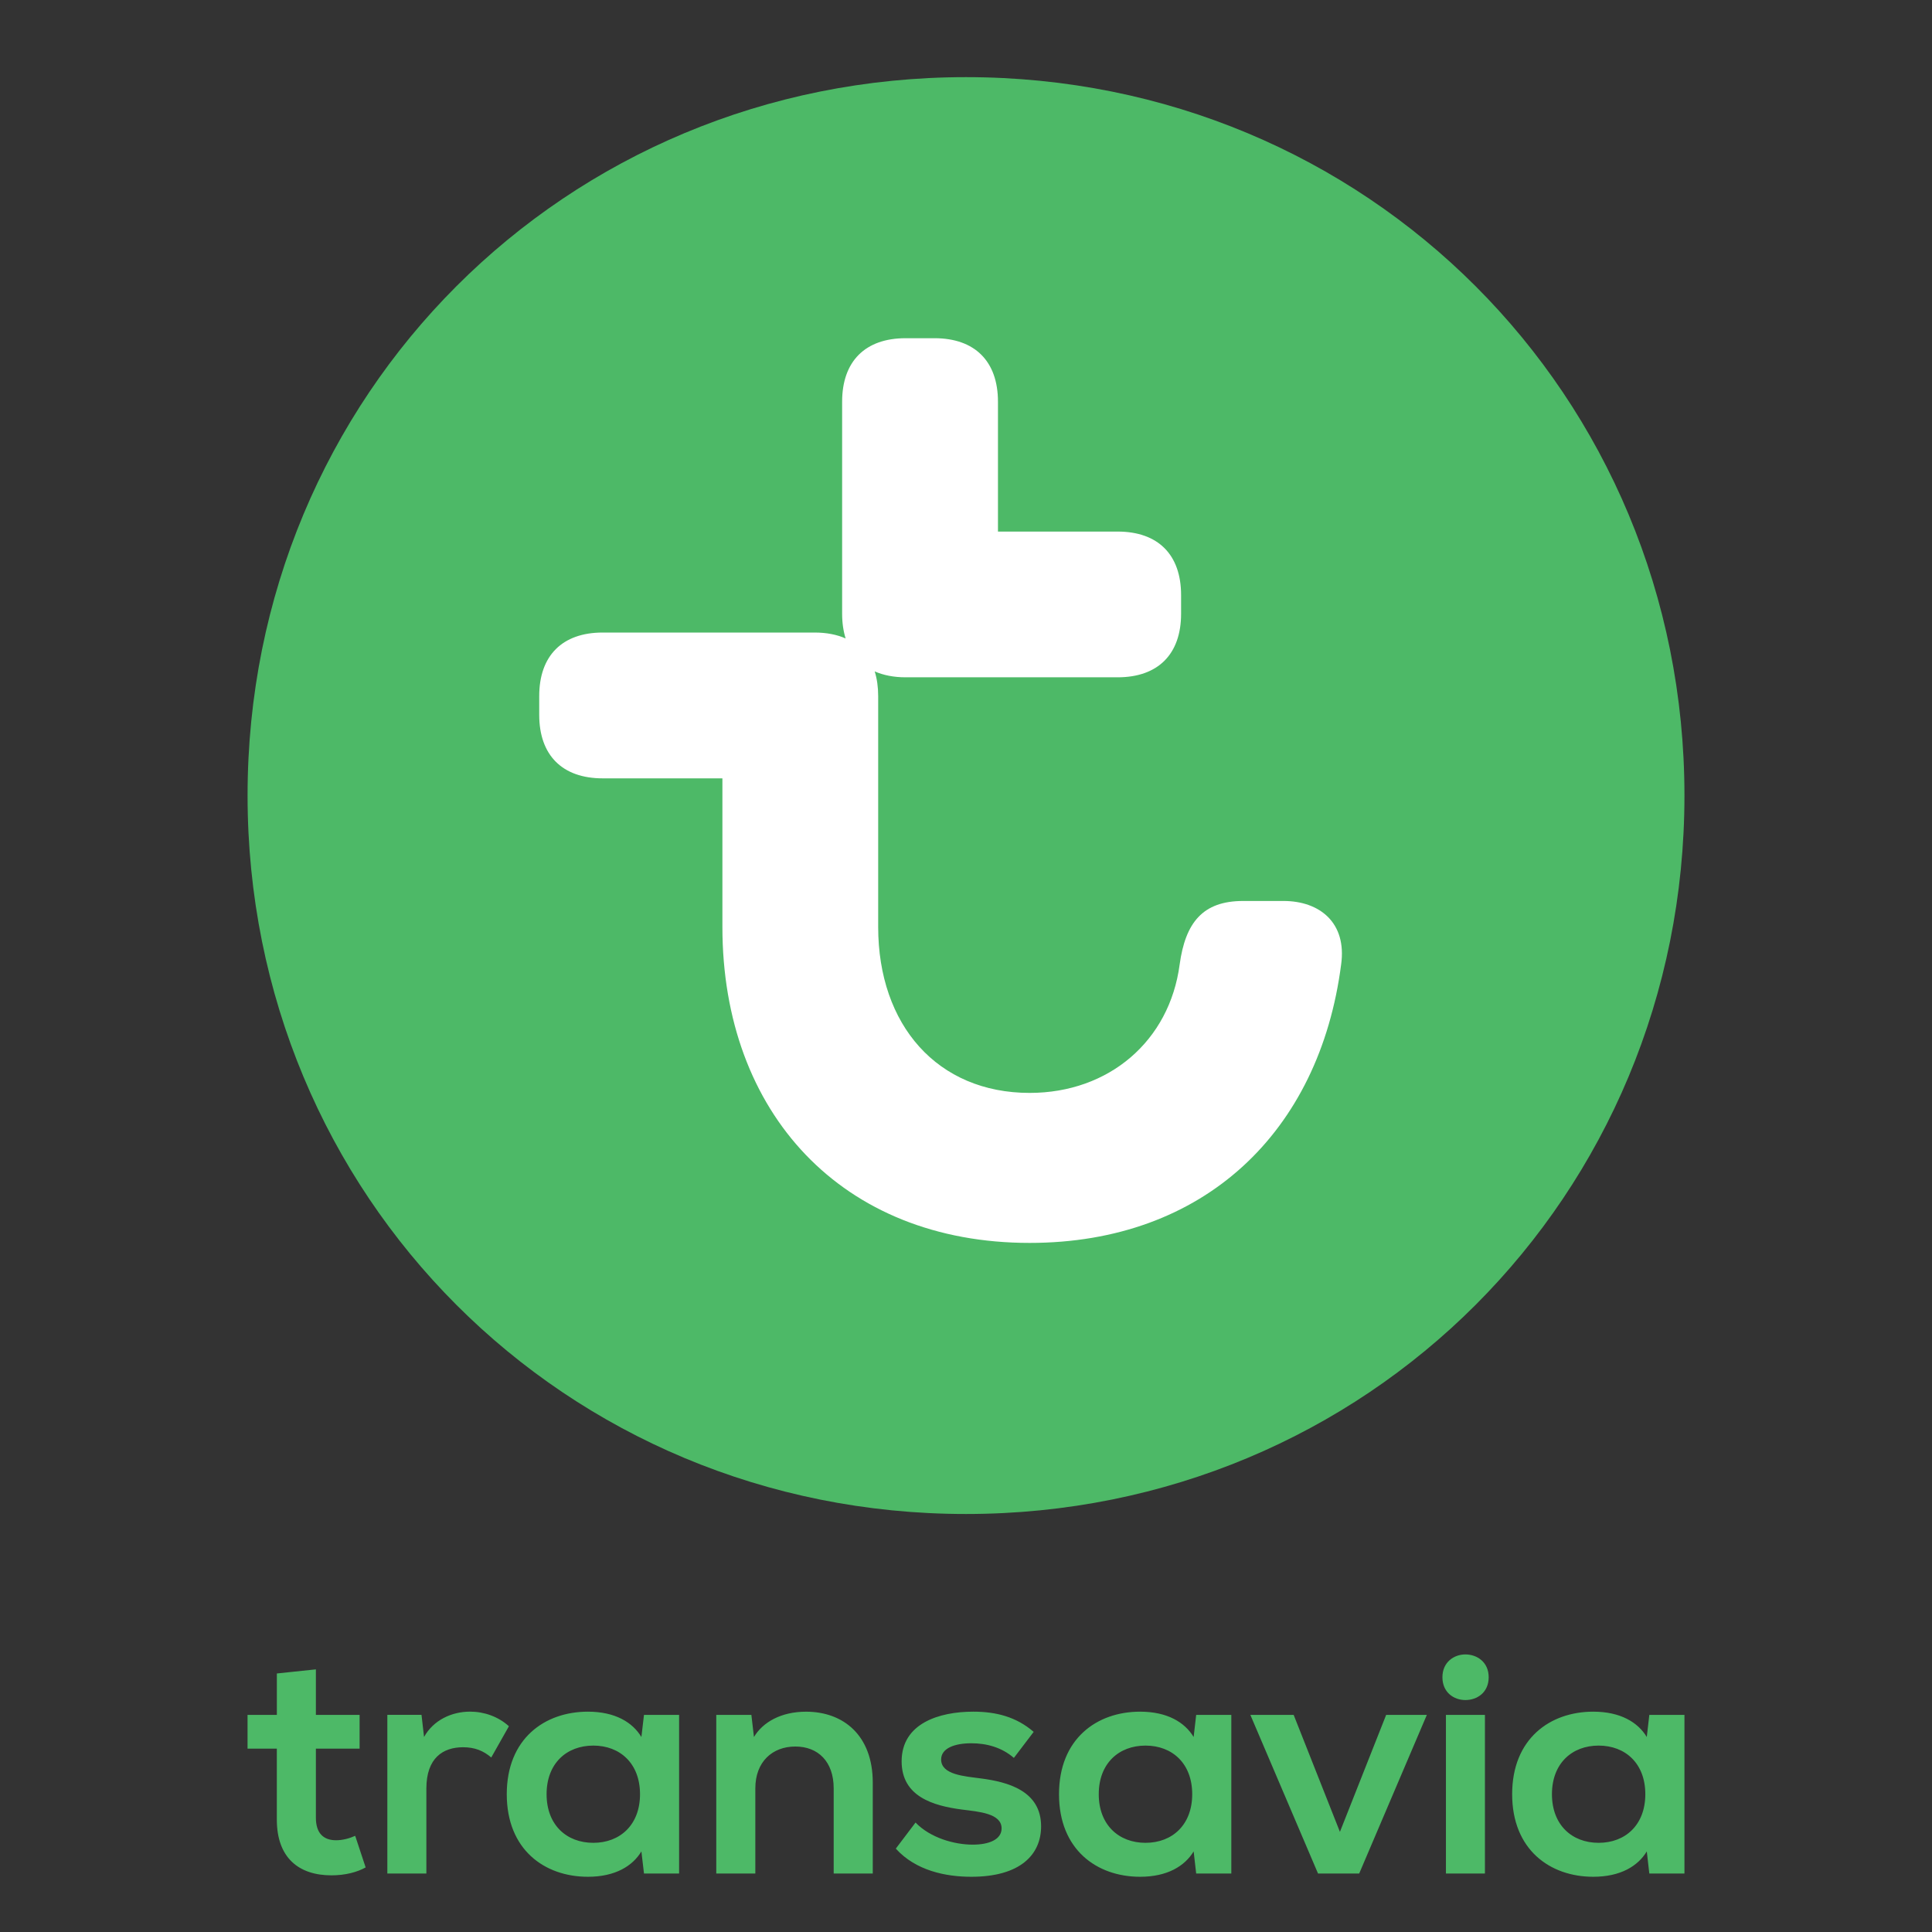 <?xml version="1.0" encoding="utf-8"?>
<!-- Generator: Adobe Illustrator 17.0.0, SVG Export Plug-In . SVG Version: 6.00 Build 0)  -->
<!DOCTYPE svg PUBLIC "-//W3C//DTD SVG 1.1//EN" "http://www.w3.org/Graphics/SVG/1.1/DTD/svg11.dtd">
<svg version="1.1" id="Layer_1" xmlns="http://www.w3.org/2000/svg" xmlns:xlink="http://www.w3.org/1999/xlink" x="0px" y="0px"
	 width="70px" height="70px" viewBox="0 0 70 70" enable-background="new 0 0 70 70" xml:space="preserve">
<rect x="0" y="0" width="70" height="70" fill="#333333" stroke="none"/>
<g>
	<path fill="#4DB967" d="M61.031,28.823c0-14.501-11.5-26.028-26.031-26.028c-14.531,0-26.03,11.527-26.03,26.028
		c0,14.503,11.499,26.032,26.03,26.032C49.531,54.855,61.031,43.326,61.031,28.823L61.031,28.823z"/>
	<path fill="#FFFFFF" d="M46.504,32.644h-1.465c-1.462,0-2.089,0.784-2.298,2.301c-0.366,2.771-2.561,4.653-5.434,4.653
		c-3.344,0-5.489-2.457-5.489-6.014v-8.364c0-0.332-0.043-0.628-0.126-0.894c0.317,0.139,0.691,0.214,1.119,0.214h7.683
		c1.464,0,2.299-0.838,2.299-2.301v-0.679c0-1.464-0.835-2.3-2.299-2.3h-4.336v-4.706c0-1.464-0.838-2.3-2.3-2.3H32.81
		c-1.461,0-2.298,0.836-2.298,2.3v7.685c0,0.332,0.045,0.629,0.127,0.893c-0.316-0.139-0.691-0.214-1.122-0.214h-7.681
		c-1.463,0-2.299,0.838-2.299,2.301V25.9c0,1.464,0.836,2.301,2.299,2.301h4.338v5.384c0,6.745,4.337,11.448,11.131,11.448
		c6.321,0,10.503-4.022,11.287-10.088C48.803,33.427,47.809,32.644,46.504,32.644z"/>
</g>
<g>
	<path fill="#4DB967" d="M14.033,67.882h1.415v-3.078c0-1.112,0.605-1.498,1.331-1.498c0.42,0,0.733,0.126,1.02,0.371l0.64-1.132
		c-0.388-0.352-0.901-0.529-1.407-0.529c-0.673,0-1.331,0.311-1.668,0.918l-0.092-0.802h-1.238V67.882z M53.938,60.769
		c0-0.547-0.421-0.826-0.844-0.826c-0.414,0-0.832,0.279-0.832,0.826c0,0.556,0.418,0.827,0.832,0.827
		C53.517,61.596,53.938,61.325,53.938,60.769L53.938,60.769z M11.446,60.484l-1.415,0.149v1.5H8.969v1.223h1.061v2.57
		c0,1.382,0.791,2.021,1.98,2.021c0.505,0,0.935-0.117,1.238-0.287l-0.379-1.145c-0.201,0.092-0.455,0.161-0.69,0.161
		c-0.473,0-0.734-0.27-0.734-0.818v-2.502h1.584v-1.223h-1.584V60.484z M24.605,62.133h-1.272l-0.094,0.802
		c-0.319-0.531-0.951-0.918-1.937-0.918c-1.576,0-2.941,0.985-2.941,2.99c0,2.007,1.365,2.992,2.941,2.992
		c0.986,0,1.618-0.388,1.937-0.919l0.094,0.802h1.272V62.133z M52.389,62.133v5.748h1.413v-5.748H52.389z M21.497,66.769
		c-0.971,0-1.693-0.649-1.693-1.762c0-1.113,0.722-1.761,1.693-1.761c0.968,0,1.692,0.648,1.692,1.761
		C23.189,66.12,22.465,66.769,21.497,66.769L21.497,66.769z M44.614,62.133H43.34l-0.092,0.802
		c-0.321-0.531-0.952-0.918-1.939-0.918c-1.574,0-2.939,0.985-2.939,2.99c0,2.007,1.366,2.992,2.939,2.992
		c0.986,0,1.618-0.388,1.939-0.919l0.092,0.802h1.273V62.133z M41.504,66.769c-0.969,0-1.694-0.649-1.694-1.762
		c0-1.113,0.725-1.761,1.694-1.761c0.969,0,1.692,0.648,1.692,1.761C43.196,66.12,42.472,66.769,41.504,66.769L41.504,66.769z
		 M61.031,62.133h-1.273l-0.092,0.802c-0.32-0.531-0.952-0.918-1.939-0.918c-1.573,0-2.939,0.985-2.939,2.99
		c0,2.007,1.367,2.992,2.939,2.992c0.987,0,1.619-0.388,1.939-0.919l0.092,0.802h1.273V62.133z M57.921,66.769
		c-0.968,0-1.691-0.649-1.691-1.762c0-1.113,0.724-1.761,1.691-1.761c0.97,0,1.692,0.648,1.692,1.761
		C59.613,66.12,58.891,66.769,57.921,66.769L57.921,66.769z M49.246,67.882l2.451-5.748h-1.474l-1.675,4.238l-1.676-4.238h-1.569
		l2.452,5.748H49.246z M25.952,67.882h1.415v-3.086c0-0.969,0.623-1.516,1.449-1.516c0.826,0,1.39,0.547,1.39,1.516v3.086h1.416
		v-3.296c0-1.71-1.063-2.568-2.418-2.568c-0.902,0-1.567,0.379-1.887,0.918l-0.093-0.802h-1.272V67.882z M35.194,67.999
		c1.78,0,2.527-0.809,2.527-1.827c0-1.292-1.212-1.611-2.189-1.737c-0.565-0.077-1.433-0.127-1.433-0.684
		c0-0.41,0.49-0.589,1.095-0.589c0.547,0,1.095,0.144,1.541,0.53l0.717-0.943c-0.632-0.547-1.365-0.732-2.19-0.732
		c-1.23,0-2.594,0.421-2.594,1.8c0,1.276,1.145,1.612,2.189,1.747c0.599,0.077,1.433,0.135,1.433,0.682
		c0,0.404-0.456,0.589-1.046,0.589c-0.665,0-1.54-0.245-2.072-0.801l-0.715,0.945C33.18,67.779,34.266,67.999,35.194,67.999z"/>
</g>
<line fill="none" x1="-1.51" y1="80.949" x2="-1.51" y2="-10.155"/>
</svg>
